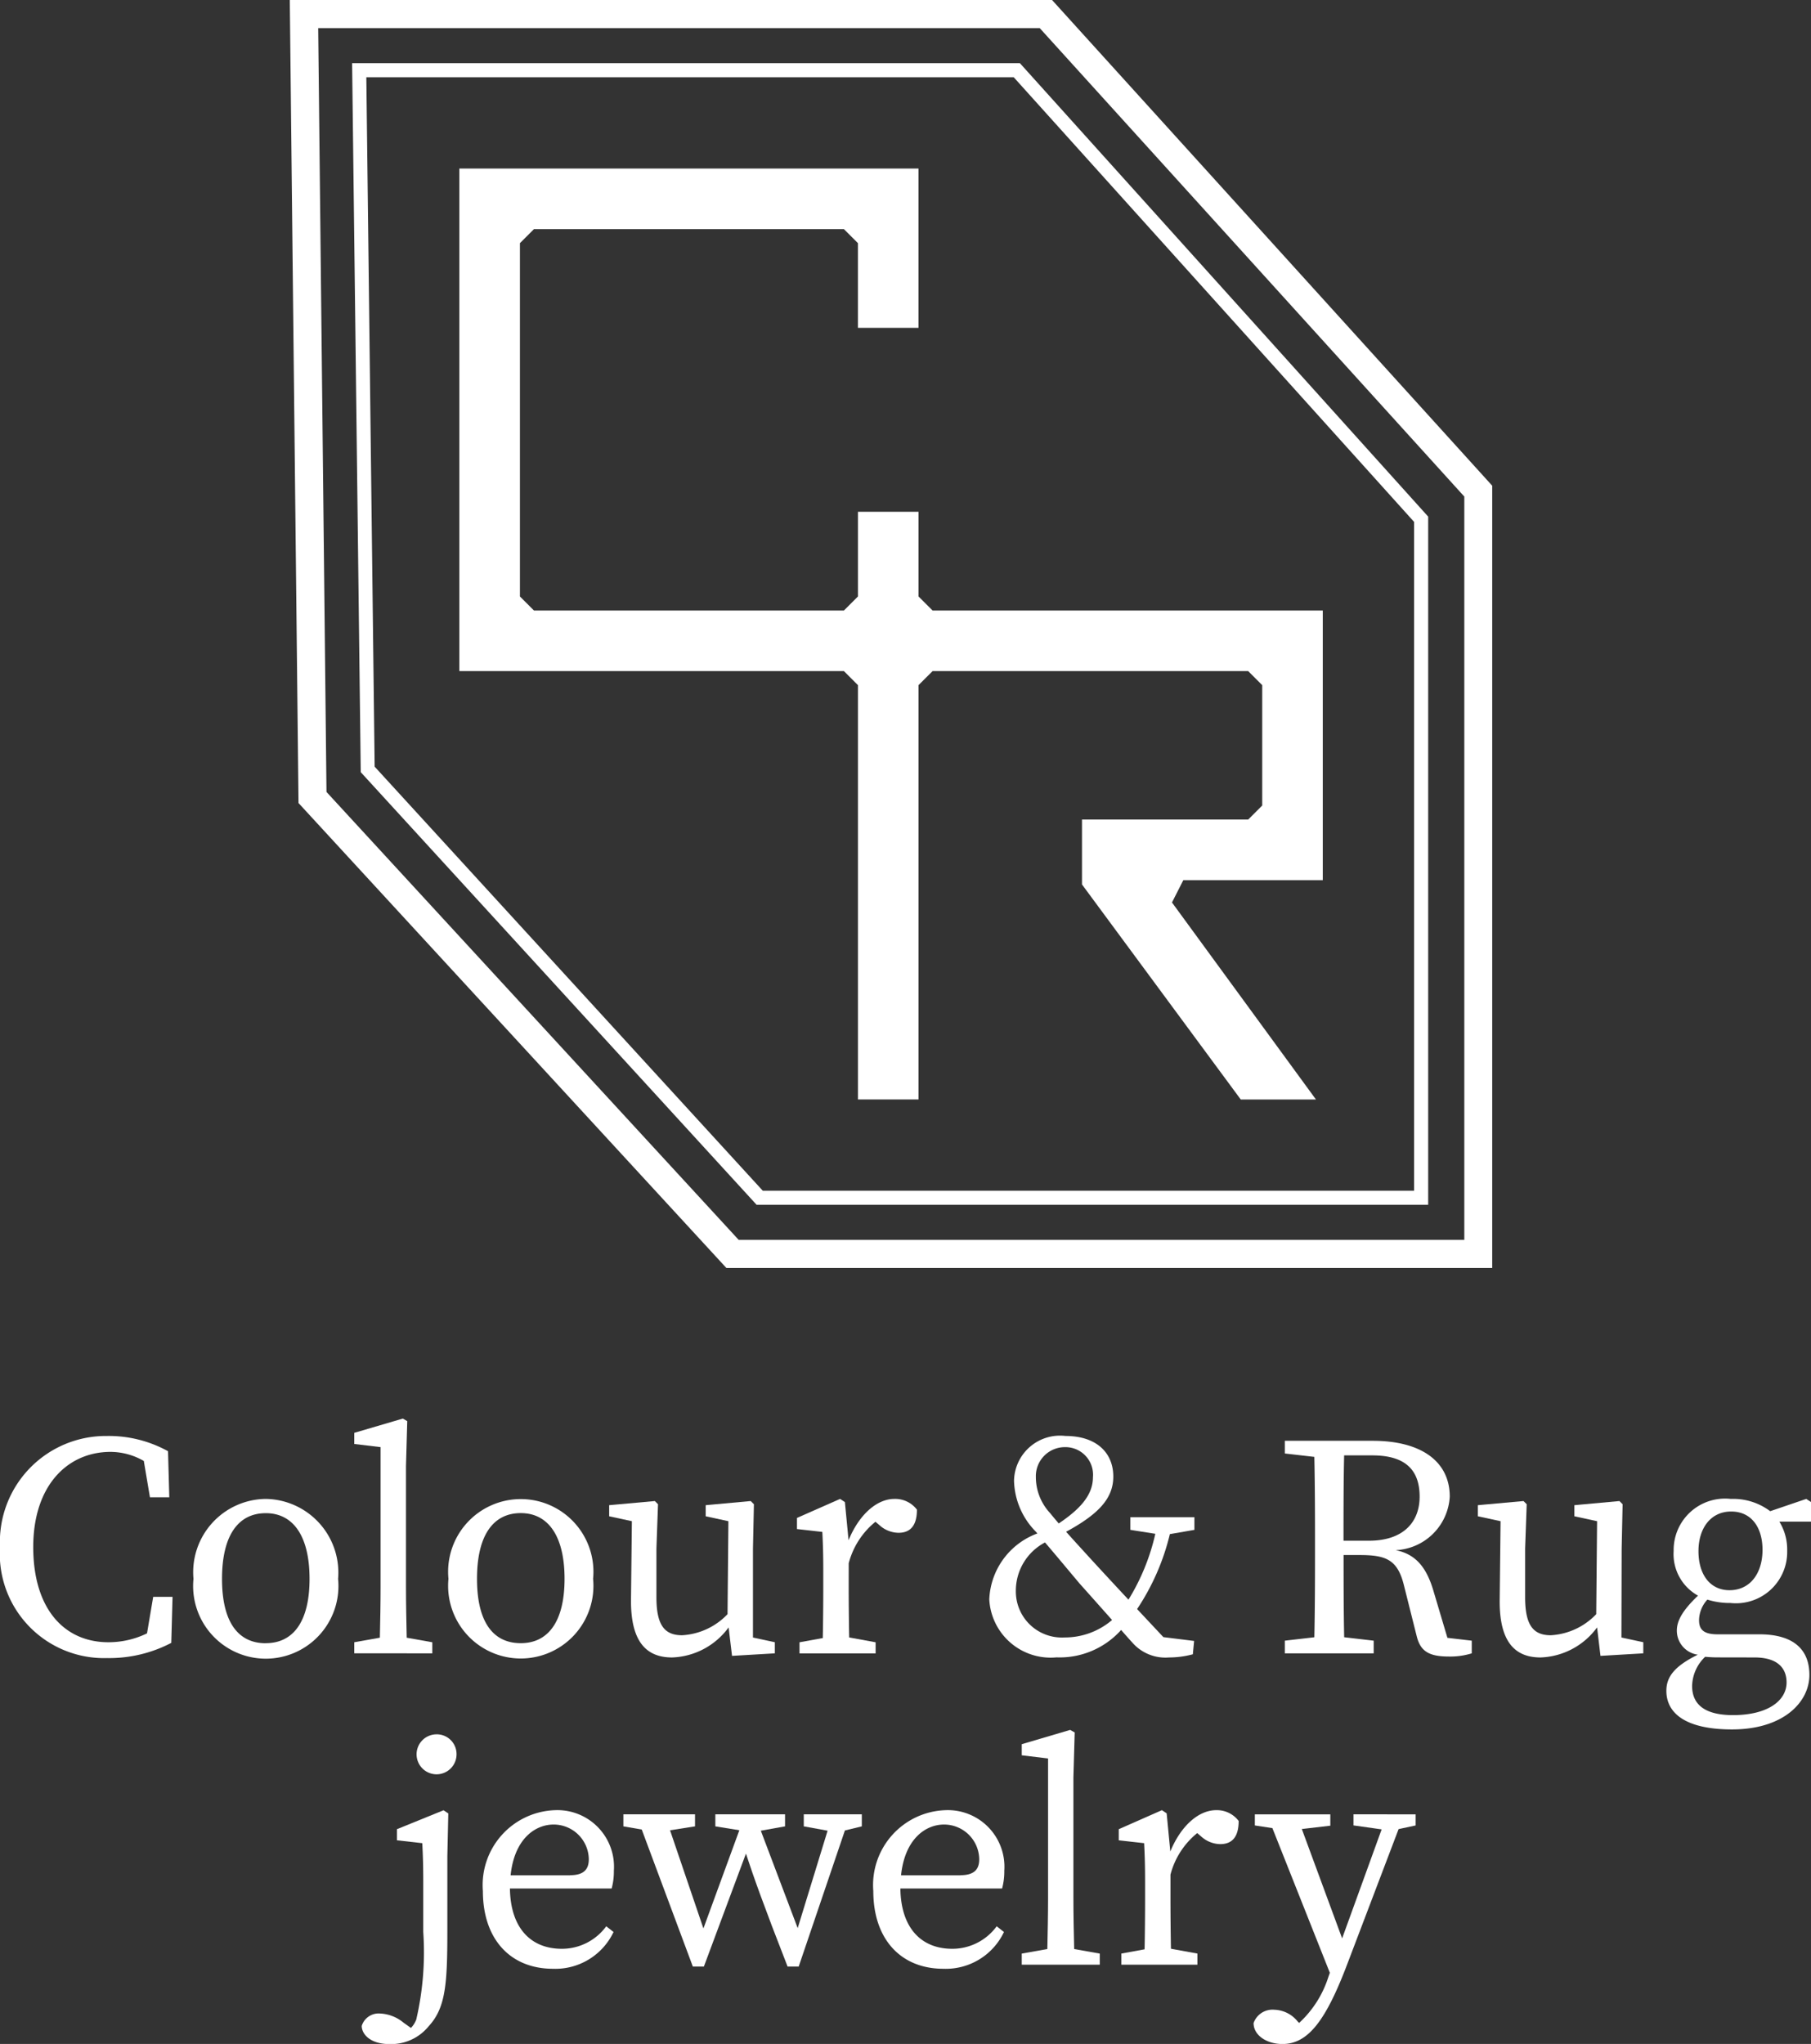 <svg xmlns="http://www.w3.org/2000/svg" width="79.76" height="90" viewBox="0 0 79.76 90">
  <rect x="0" y="0" width="79.76" height="90" fill="#333333" stroke="none"/>
  <g id="logo_main" transform="translate(-30 -30)">
    <path id="パス_129" data-name="パス 129" d="M36.475,101.92a3.881,3.881,0,0,1-1.7.391c-1.943,0-3.311-1.467-3.311-4.191s1.522-4.191,3.408-4.191a2.963,2.963,0,0,1,1.462.4l.27,1.6h.852L37.4,93.9a5.389,5.389,0,0,0-2.695-.671A4.668,4.668,0,0,0,30,98.12a4.591,4.591,0,0,0,4.721,4.888,5.886,5.886,0,0,0,2.822-.669l.056-2.026h-.852Z" fill="#fff"/>
    <path id="パス_130" data-name="パス 130" d="M41.706,96a3.23,3.23,0,0,0-3.185,3.52,3.2,3.2,0,1,0,6.369,0A3.245,3.245,0,0,0,41.706,96Zm0,6.355c-1.243,0-1.928-.964-1.928-2.835s.685-2.892,1.928-2.892c1.215,0,1.927,1.02,1.927,2.892S42.921,102.352,41.706,102.352Z" fill="#fff"/>
    <path id="パス_131" data-name="パス 131" d="M47.922,102.8h1.117v-.488l-1.127-.2c-.016-.749-.032-1.5-.032-2.245V94.558l.056-1.983-.195-.112-2.138.628v.49l1.159.139v6.146c0,.748-.015,1.5-.032,2.245l-1.127.2v.488h2.319Z" fill="#fff"/>
    <path id="パス_132" data-name="パス 132" d="M56.121,99.517a3.2,3.2,0,1,0-6.37,0,3.2,3.2,0,1,0,6.37,0Zm-5.113,0c0-1.872.685-2.892,1.928-2.892,1.215,0,1.928,1.02,1.928,2.892s-.713,2.835-1.928,2.835C51.693,102.352,51.008,101.388,51.008,99.517Z" fill="#fff"/>
    <path id="パス_133" data-name="パス 133" d="M59.6,102.981a3.219,3.219,0,0,0,2.483-1.314h.008l.149,1.244,1.885-.111v-.49l-.963-.207V98.189l.042-1.954-.14-.141-1.984.182v.489l1,.216-.038,4.094a2.989,2.989,0,0,1-2,.928c-.769,0-1.132-.433-1.132-1.676V98.189l.07-1.954-.14-.141-2.011.182v.489l1,.216-.039,3.486C57.783,102.31,58.481,102.981,59.6,102.981Z" fill="#fff"/>
    <path id="パス_134" data-name="パス 134" d="M67.379,98.833a3.481,3.481,0,0,1,1.178-1.827l.176.15a1.273,1.273,0,0,0,.838.336c.56,0,.812-.363.812-1.02A1.2,1.2,0,0,0,69.39,96c-.766,0-1.551.682-2.018,1.82l-.161-1.681L67,96l-1.9.838v.489l1.117.126c.028.558.042.991.042,1.759v.657c0,.628-.007,1.555-.022,2.258l-1.025.186v.489h3.352v-.489L67.4,102.1c-.015-.7-.022-1.611-.022-2.232Z" fill="#fff"/>
    <path id="パス_135" data-name="パス 135" d="M79.881,102.338a1.932,1.932,0,0,0,1.607.643,4.073,4.073,0,0,0,1.047-.14l.056-.587-1.353-.168L80.08,100.85a10.243,10.243,0,0,0,1.443-3.3l1.081-.187v-.559H79.783v.559l1.1.173a9.518,9.518,0,0,1-1.183,2.9c-.55-.589-1.049-1.127-1.618-1.746-.482-.529-.824-.9-1.128-1.244,1.43-.775,2.078-1.471,2.078-2.43,0-1.048-.741-1.788-2.109-1.788a2.025,2.025,0,0,0-2.263,1.97,3.3,3.3,0,0,0,.964,2.248l.064.075a3.234,3.234,0,0,0-2.118,2.9,2.706,2.706,0,0,0,2.962,2.556,3.631,3.631,0,0,0,2.845-1.207C79.538,101.957,79.7,102.14,79.881,102.338ZM76.906,93.72a1.216,1.216,0,0,1,1.229,1.327c0,.82-.626,1.441-1.506,2.034-.125-.146-.249-.294-.38-.455a2.336,2.336,0,0,1-.628-1.593A1.279,1.279,0,0,1,76.906,93.72Zm-.042,8.381a2.026,2.026,0,0,1-2.124-2.04,2.4,2.4,0,0,1,1.284-2.144c.468.547.889,1.054,1.524,1.81.467.521.923,1.036,1.43,1.605A3.2,3.2,0,0,1,76.864,102.1Z" fill="#fff"/>
    <path id="パス_136" data-name="パス 136" d="M93.123,100.02c-.331-1.106-.848-1.6-1.653-1.764A2.5,2.5,0,0,0,93.85,95.9c0-1.55-1.257-2.459-3.395-2.459H86.586V94l1.3.149c.025,1.207.03,2.419.03,3.622v.7c0,1.224-.005,2.432-.03,3.621l-1.3.15v.558H90.5v-.558l-1.3-.151c-.024-1.166-.026-2.354-.026-3.62h.7c1.159,0,1.676.195,1.956,1.326l.572,2.277c.168.642.545.866,1.411.866a3.216,3.216,0,0,0,1.006-.14v-.558l-1.072-.125Zm-3.952-2.179c0-1.372,0-2.556.027-3.758h1.243c1.453,0,2.082.643,2.082,1.816,0,1.131-.727,1.942-2.236,1.942Z" fill="#fff"/>
    <path id="パス_137" data-name="パス 137" d="M101.421,98.189l.042-1.954-.14-.141-1.984.182v.489l1,.216-.038,4.094a2.989,2.989,0,0,1-2,.928c-.769,0-1.132-.433-1.132-1.676V98.189l.07-1.954-.14-.141-2.011.182v.489l1,.216-.039,3.486c-.014,1.843.684,2.514,1.8,2.514a3.219,3.219,0,0,0,2.483-1.314h.008l.148,1.244,1.886-.111v-.49l-.963-.207Z" fill="#fff"/>
    <path id="パス_138" data-name="パス 138" d="M109.76,96.136,109.55,96l-1.587.541A2.714,2.714,0,0,0,106.226,96a2.263,2.263,0,0,0-2.515,2.291,2.087,2.087,0,0,0,1.073,1.968c-.688.654-.933,1.112-.933,1.538a1.068,1.068,0,0,0,.924,1.062c-1.046.515-1.385.988-1.385,1.591,0,1.007.88,1.7,2.891,1.7,2.263,0,3.408-1.2,3.408-2.4,0-1.131-.712-1.788-2.206-1.788h-1.844c-.656,0-.81-.251-.81-.628a1.375,1.375,0,0,1,.367-.9,3.305,3.305,0,0,0,1.015.149,2.258,2.258,0,0,0,2.5-2.29A2.356,2.356,0,0,0,108.366,97h1.394Zm-2.487,6.845c1.02,0,1.411.475,1.411,1.1,0,.8-.824,1.439-2.36,1.439-1.09,0-1.8-.363-1.8-1.285a1.829,1.829,0,0,1,.574-1.283c.17.015.351.026.529.026Zm-1.1-2.961c-.866,0-1.369-.7-1.369-1.718s.544-1.747,1.439-1.747,1.382.7,1.382,1.691C107.622,99.28,107.078,100.02,106.17,100.02Z" fill="#fff"/>
    <path id="パス_139" data-name="パス 139" d="M47.481,110.543v.489l1.117.126c.028.558.043.992.043,1.76v2.151a13.129,13.129,0,0,1-.308,3.855,1.087,1.087,0,0,1-.234.37l-.324-.23a1.74,1.74,0,0,0-1.034-.405.78.78,0,0,0-.81.545c0,.363.377.8,1.215.8a2.129,2.129,0,0,0,1.732-.783c.74-.8.824-1.829.824-4.148v-3.338l.042-1.886-.21-.14Z" fill="#fff"/>
    <path id="パス_140" data-name="パス 140" d="M49.186,106.367a.88.88,0,1,0,.921.879A.87.87,0,0,0,49.186,106.367Z" fill="#fff"/>
    <path id="パス_141" data-name="パス 141" d="M57.036,112.373a2.494,2.494,0,0,0-2.584-2.668,3.3,3.3,0,0,0-3.185,3.562c0,2.124,1.215,3.422,3.087,3.422a2.837,2.837,0,0,0,2.668-1.62l-.322-.251a2.419,2.419,0,0,1-1.955.991c-1.379,0-2.262-.927-2.287-2.654h4.48A2.845,2.845,0,0,0,57.036,112.373Zm-1.928.2h-2.62c.166-1.605,1.083-2.235,1.894-2.235a1.549,1.549,0,0,1,1.55,1.522C55.932,112.247,55.779,112.569,55.108,112.569Z" fill="#fff"/>
    <path id="パス_142" data-name="パス 142" d="M66.673,109.887H65.4v.531l1.049.191-1.317,4.29-1.624-4.29,1.067-.191v-.531H61.505v.531l1.057.171-1.582,4.324-1.47-4.322,1.1-.173v-.531H57.455v.531l.809.14,2.25,6.034H61l1.853-4.974c.314.961.765,2.24,1.834,4.974h.489l2.035-5.993.745-.181v-.531H66.673Z" fill="#fff"/>
    <path id="パス_143" data-name="パス 143" d="M74.231,112.373a2.494,2.494,0,0,0-2.584-2.668,3.3,3.3,0,0,0-3.185,3.562c0,2.124,1.216,3.422,3.087,3.422a2.836,2.836,0,0,0,2.668-1.62l-.321-.251a2.421,2.421,0,0,1-1.956.991c-1.378,0-2.262-.927-2.286-2.654h4.48A2.85,2.85,0,0,0,74.231,112.373Zm-1.928.2H69.684c.166-1.605,1.083-2.235,1.893-2.235a1.549,1.549,0,0,1,1.55,1.522C73.127,112.247,72.974,112.569,72.3,112.569Z" fill="#fff"/>
    <path id="パス_144" data-name="パス 144" d="M77.275,113.574v-5.307l.057-1.984-.2-.112L75,106.8v.489l1.159.14v6.146c0,.748-.016,1.5-.032,2.245l-1.127.2v.489h3.436v-.489l-1.127-.2C77.291,115.071,77.275,114.322,77.275,113.574Z" fill="#fff"/>
    <path id="パス_145" data-name="パス 145" d="M83.561,109.705c-.766,0-1.551.682-2.018,1.82l-.161-1.681-.209-.139-1.9.838v.49l1.117.125c.028.559.042.991.042,1.76v.657c0,.628-.007,1.554-.022,2.257l-1.025.187v.489h3.352v-.489l-1.166-.212c-.014-.7-.021-1.612-.021-2.232v-1.033a3.484,3.484,0,0,1,1.178-1.828l.176.151a1.277,1.277,0,0,0,.838.335c.56,0,.811-.363.811-1.02A1.2,1.2,0,0,0,83.561,109.705Z" fill="#fff"/>
    <path id="パス_146" data-name="パス 146" d="M91.091,109.887H89.61v.489l1.24.175-1.74,4.8-1.775-4.816,1.255-.146v-.5H85.266v.489l.773.118,2.53,6.37-.062.175a4.677,4.677,0,0,1-1.291,2.033l-.064-.064a1.366,1.366,0,0,0-1.02-.517.885.885,0,0,0-.922.587c0,.545.587.922,1.271.922,1.145,0,1.928-1.062,2.877-3.576l2.239-5.887.751-.161v-.489H91.091Z" fill="#fff"/>
    <path id="パス_147" data-name="パス 147" d="M63.321,83.048H92.9v-30.3L74.92,32.783H45.508L45.888,64ZM74.645,33.4l17.634,19.58V82.43H63.594L46.5,63.757,46.134,33.4Z" fill="#fff"/>
    <path id="パス_148" data-name="パス 148" d="M67.786,60.168V78.411h2.668V60.168l.619-.618h13.9l.618.618v5.3l-.618.618h-7.32v2.858l6.993,9.47h3.312l-6.342-8.677.5-.983h6.142V56.882H71.073l-.619-.618v-3.73H67.786v3.73l-.618.618H53.517l-.618-.618V40.706l.618-.618h13.65l.618.618v3.73h2.668V37.42H50.231V59.55H67.168Z" fill="#fff"/>
    <path id="パス_149" data-name="パス 149" d="M61.991,85.831H95.72V51.387L76.334,30H42.763l.384,35.359Zm13.8-54.594,18.7,20.628V84.594H62.533L44.379,64.871l-.365-33.634Z" fill="#fff"/>
  </g>
</svg>
